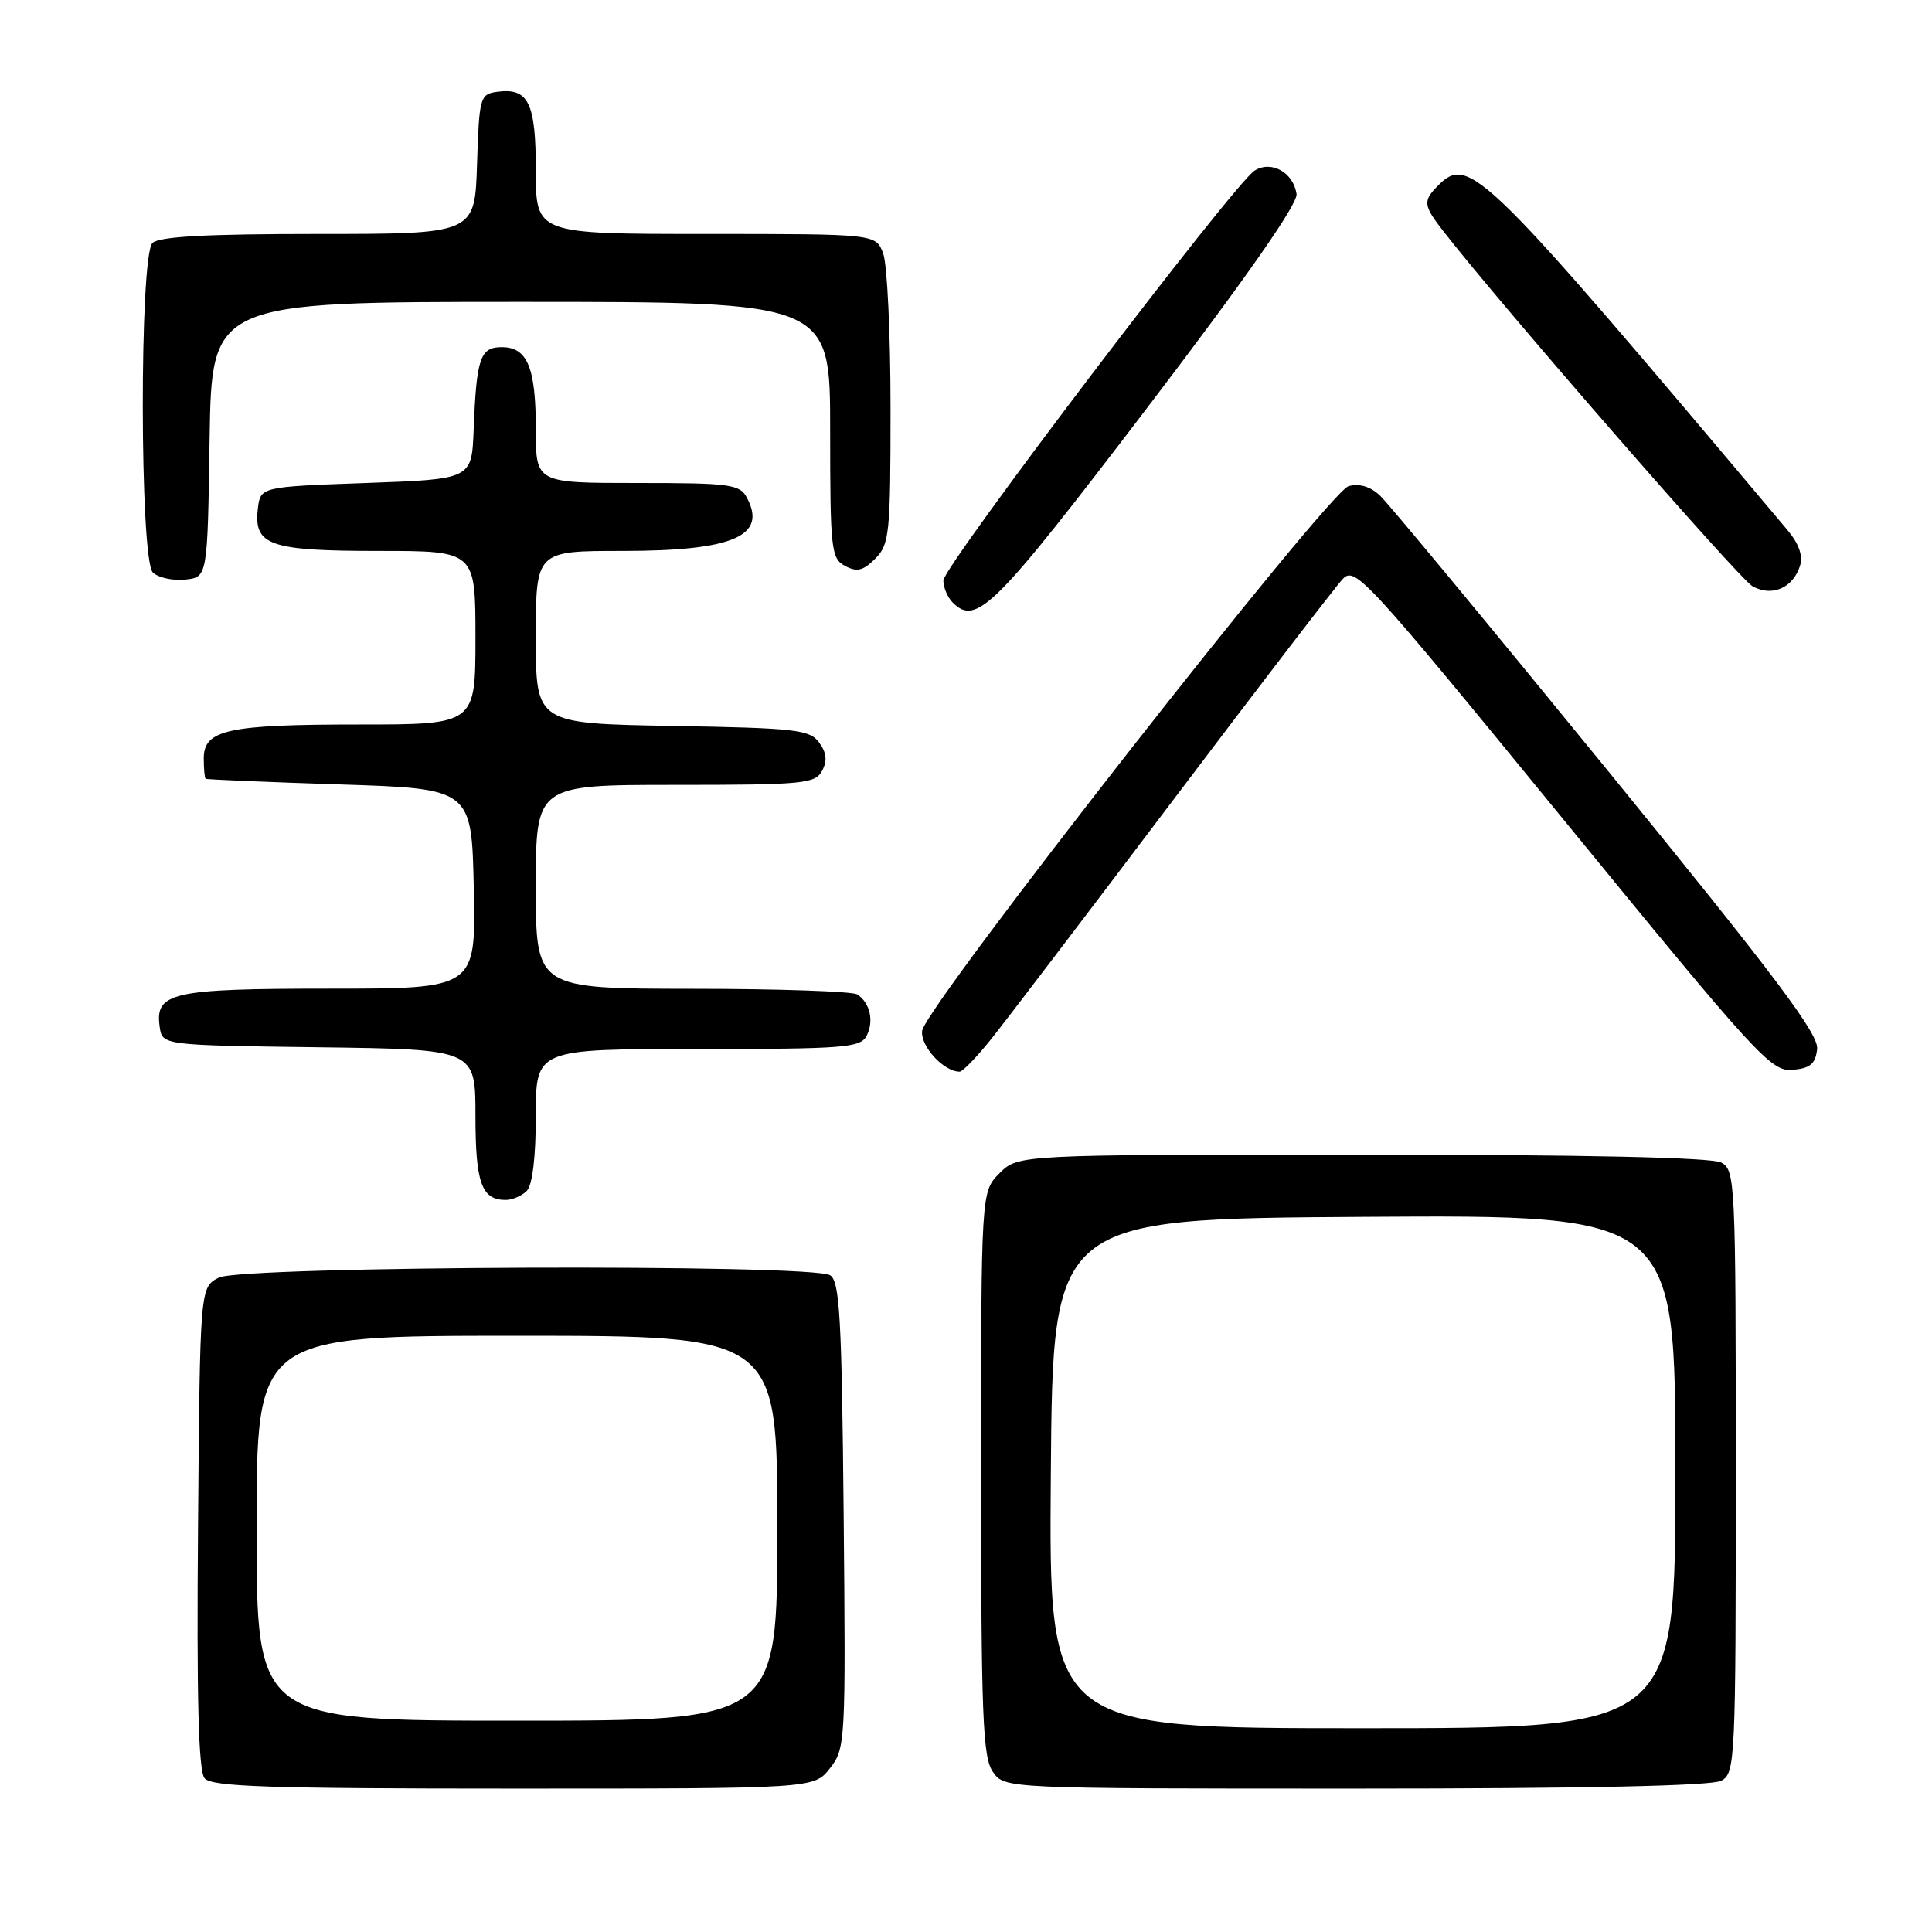 <?xml version="1.0" encoding="UTF-8" standalone="no"?>
<!DOCTYPE svg PUBLIC "-//W3C//DTD SVG 1.1//EN" "http://www.w3.org/Graphics/SVG/1.1/DTD/svg11.dtd" >
<svg xmlns="http://www.w3.org/2000/svg" xmlns:xlink="http://www.w3.org/1999/xlink" version="1.1" viewBox="0 0 256 256">
 <g >
 <path fill="currentColor"
d=" M 109.97 234.31 C 112.03 231.69 112.07 230.89 111.79 200.78 C 111.54 174.66 111.27 169.78 110.00 168.98 C 107.58 167.45 32.07 167.74 29.00 169.29 C 26.50 170.56 26.50 170.56 26.24 202.41 C 26.05 225.08 26.30 234.66 27.11 235.63 C 28.04 236.75 35.57 237.00 68.05 237.00 C 107.85 237.00 107.85 237.00 109.97 234.31 Z  M 228.07 235.96 C 229.93 234.97 230.00 233.45 230.00 195.00 C 230.00 156.55 229.93 155.03 228.07 154.04 C 226.81 153.37 210.05 153.00 180.52 153.00 C 134.91 153.00 134.91 153.00 132.45 155.45 C 130.00 157.91 130.00 157.91 130.00 195.23 C 130.00 227.39 130.22 232.86 131.56 234.78 C 133.11 237.00 133.11 237.00 179.62 237.00 C 209.77 237.00 226.81 236.64 228.07 235.96 Z  M 69.80 157.80 C 70.55 157.05 71.00 153.31 71.00 147.80 C 71.00 139.00 71.00 139.00 92.46 139.00 C 111.90 139.00 114.01 138.83 114.83 137.25 C 115.83 135.31 115.29 132.89 113.60 131.77 C 113.00 131.36 103.16 131.02 91.75 131.02 C 71.00 131.00 71.00 131.00 71.00 117.50 C 71.00 104.00 71.00 104.00 89.46 104.00 C 106.45 104.00 108.01 103.85 108.93 102.14 C 109.64 100.81 109.53 99.74 108.54 98.39 C 107.30 96.68 105.45 96.47 89.08 96.19 C 71.00 95.87 71.00 95.87 71.00 84.44 C 71.00 73.00 71.00 73.00 82.45 73.00 C 97.12 73.00 101.70 71.04 98.96 65.93 C 98.02 64.17 96.74 64.00 84.46 64.00 C 71.00 64.00 71.00 64.00 71.00 56.93 C 71.00 48.69 69.89 46.00 66.48 46.00 C 63.62 46.00 63.13 47.45 62.76 57.00 C 62.50 63.50 62.50 63.50 48.50 64.00 C 34.50 64.50 34.50 64.50 34.16 67.45 C 33.62 72.27 35.73 73.00 50.19 73.00 C 63.00 73.00 63.00 73.00 63.00 84.50 C 63.00 96.00 63.00 96.00 47.57 96.00 C 30.19 96.00 27.00 96.69 27.00 100.48 C 27.00 101.86 27.11 103.09 27.25 103.19 C 27.39 103.29 35.38 103.63 45.00 103.94 C 62.50 104.50 62.50 104.50 62.78 117.75 C 63.06 131.00 63.06 131.00 43.72 131.00 C 22.73 131.00 20.51 131.50 21.16 136.06 C 21.50 138.50 21.50 138.50 42.25 138.77 C 63.00 139.04 63.00 139.04 63.00 147.82 C 63.00 156.74 63.81 159.00 67.00 159.00 C 67.88 159.00 69.14 158.46 69.80 157.80 Z  M 131.28 137.75 C 133.16 135.41 144.04 121.12 155.46 106.00 C 166.88 90.88 176.99 77.69 177.93 76.71 C 179.55 75.01 180.96 76.54 207.07 108.47 C 232.85 140.01 234.68 142.01 237.50 141.76 C 239.87 141.56 240.56 140.98 240.78 139.00 C 241.01 137.02 235.27 129.39 212.95 102.00 C 197.48 83.03 183.94 66.67 182.85 65.66 C 181.58 64.46 180.11 64.03 178.69 64.42 C 176.01 65.17 122.64 133.33 122.19 136.58 C 121.92 138.59 125.03 142.00 127.16 142.00 C 127.55 142.00 129.40 140.09 131.28 137.75 Z  M 151.97 54.09 C 165.27 36.63 171.99 27.00 171.80 25.69 C 171.37 22.84 168.46 21.22 166.25 22.60 C 163.52 24.31 125.00 75.03 125.00 76.92 C 125.00 77.84 125.56 79.16 126.24 79.84 C 129.38 82.98 131.75 80.61 151.97 54.09 Z  M 238.51 74.98 C 238.93 73.64 238.37 72.04 236.82 70.20 C 196.44 22.22 194.67 20.47 190.57 24.57 C 188.52 26.63 188.58 27.19 191.24 30.62 C 198.84 40.41 230.44 76.70 232.23 77.69 C 234.81 79.11 237.57 77.92 238.51 74.98 Z  M 27.77 58.25 C 28.05 40.00 28.05 40.00 69.02 40.00 C 110.00 40.00 110.00 40.00 110.00 56.96 C 110.00 72.84 110.13 74.00 111.98 74.99 C 113.55 75.83 114.37 75.63 115.98 74.02 C 117.86 72.14 118.00 70.73 118.00 54.07 C 118.00 44.20 117.56 34.98 117.02 33.57 C 116.05 31.00 116.05 31.00 93.52 31.00 C 71.00 31.00 71.00 31.00 71.00 22.62 C 71.00 13.54 70.02 11.58 65.81 12.17 C 63.61 12.48 63.49 12.95 63.21 21.75 C 62.92 31.00 62.92 31.00 42.16 31.00 C 27.35 31.00 21.06 31.34 20.20 32.20 C 18.46 33.94 18.51 74.11 20.25 75.85 C 20.93 76.53 22.84 76.96 24.50 76.80 C 27.50 76.50 27.50 76.50 27.77 58.25 Z  M 34.00 202.50 C 34.00 177.00 34.00 177.00 68.50 177.00 C 103.00 177.00 103.00 177.00 103.00 202.50 C 103.00 228.00 103.00 228.00 68.50 228.00 C 34.00 228.00 34.00 228.00 34.00 202.50 Z  M 139.24 195.25 C 139.50 161.50 139.50 161.50 180.75 161.24 C 222.00 160.98 222.00 160.98 222.00 194.99 C 222.00 229.00 222.00 229.00 180.49 229.00 C 138.97 229.00 138.97 229.00 139.24 195.25 Z "/>
</g>
</svg>